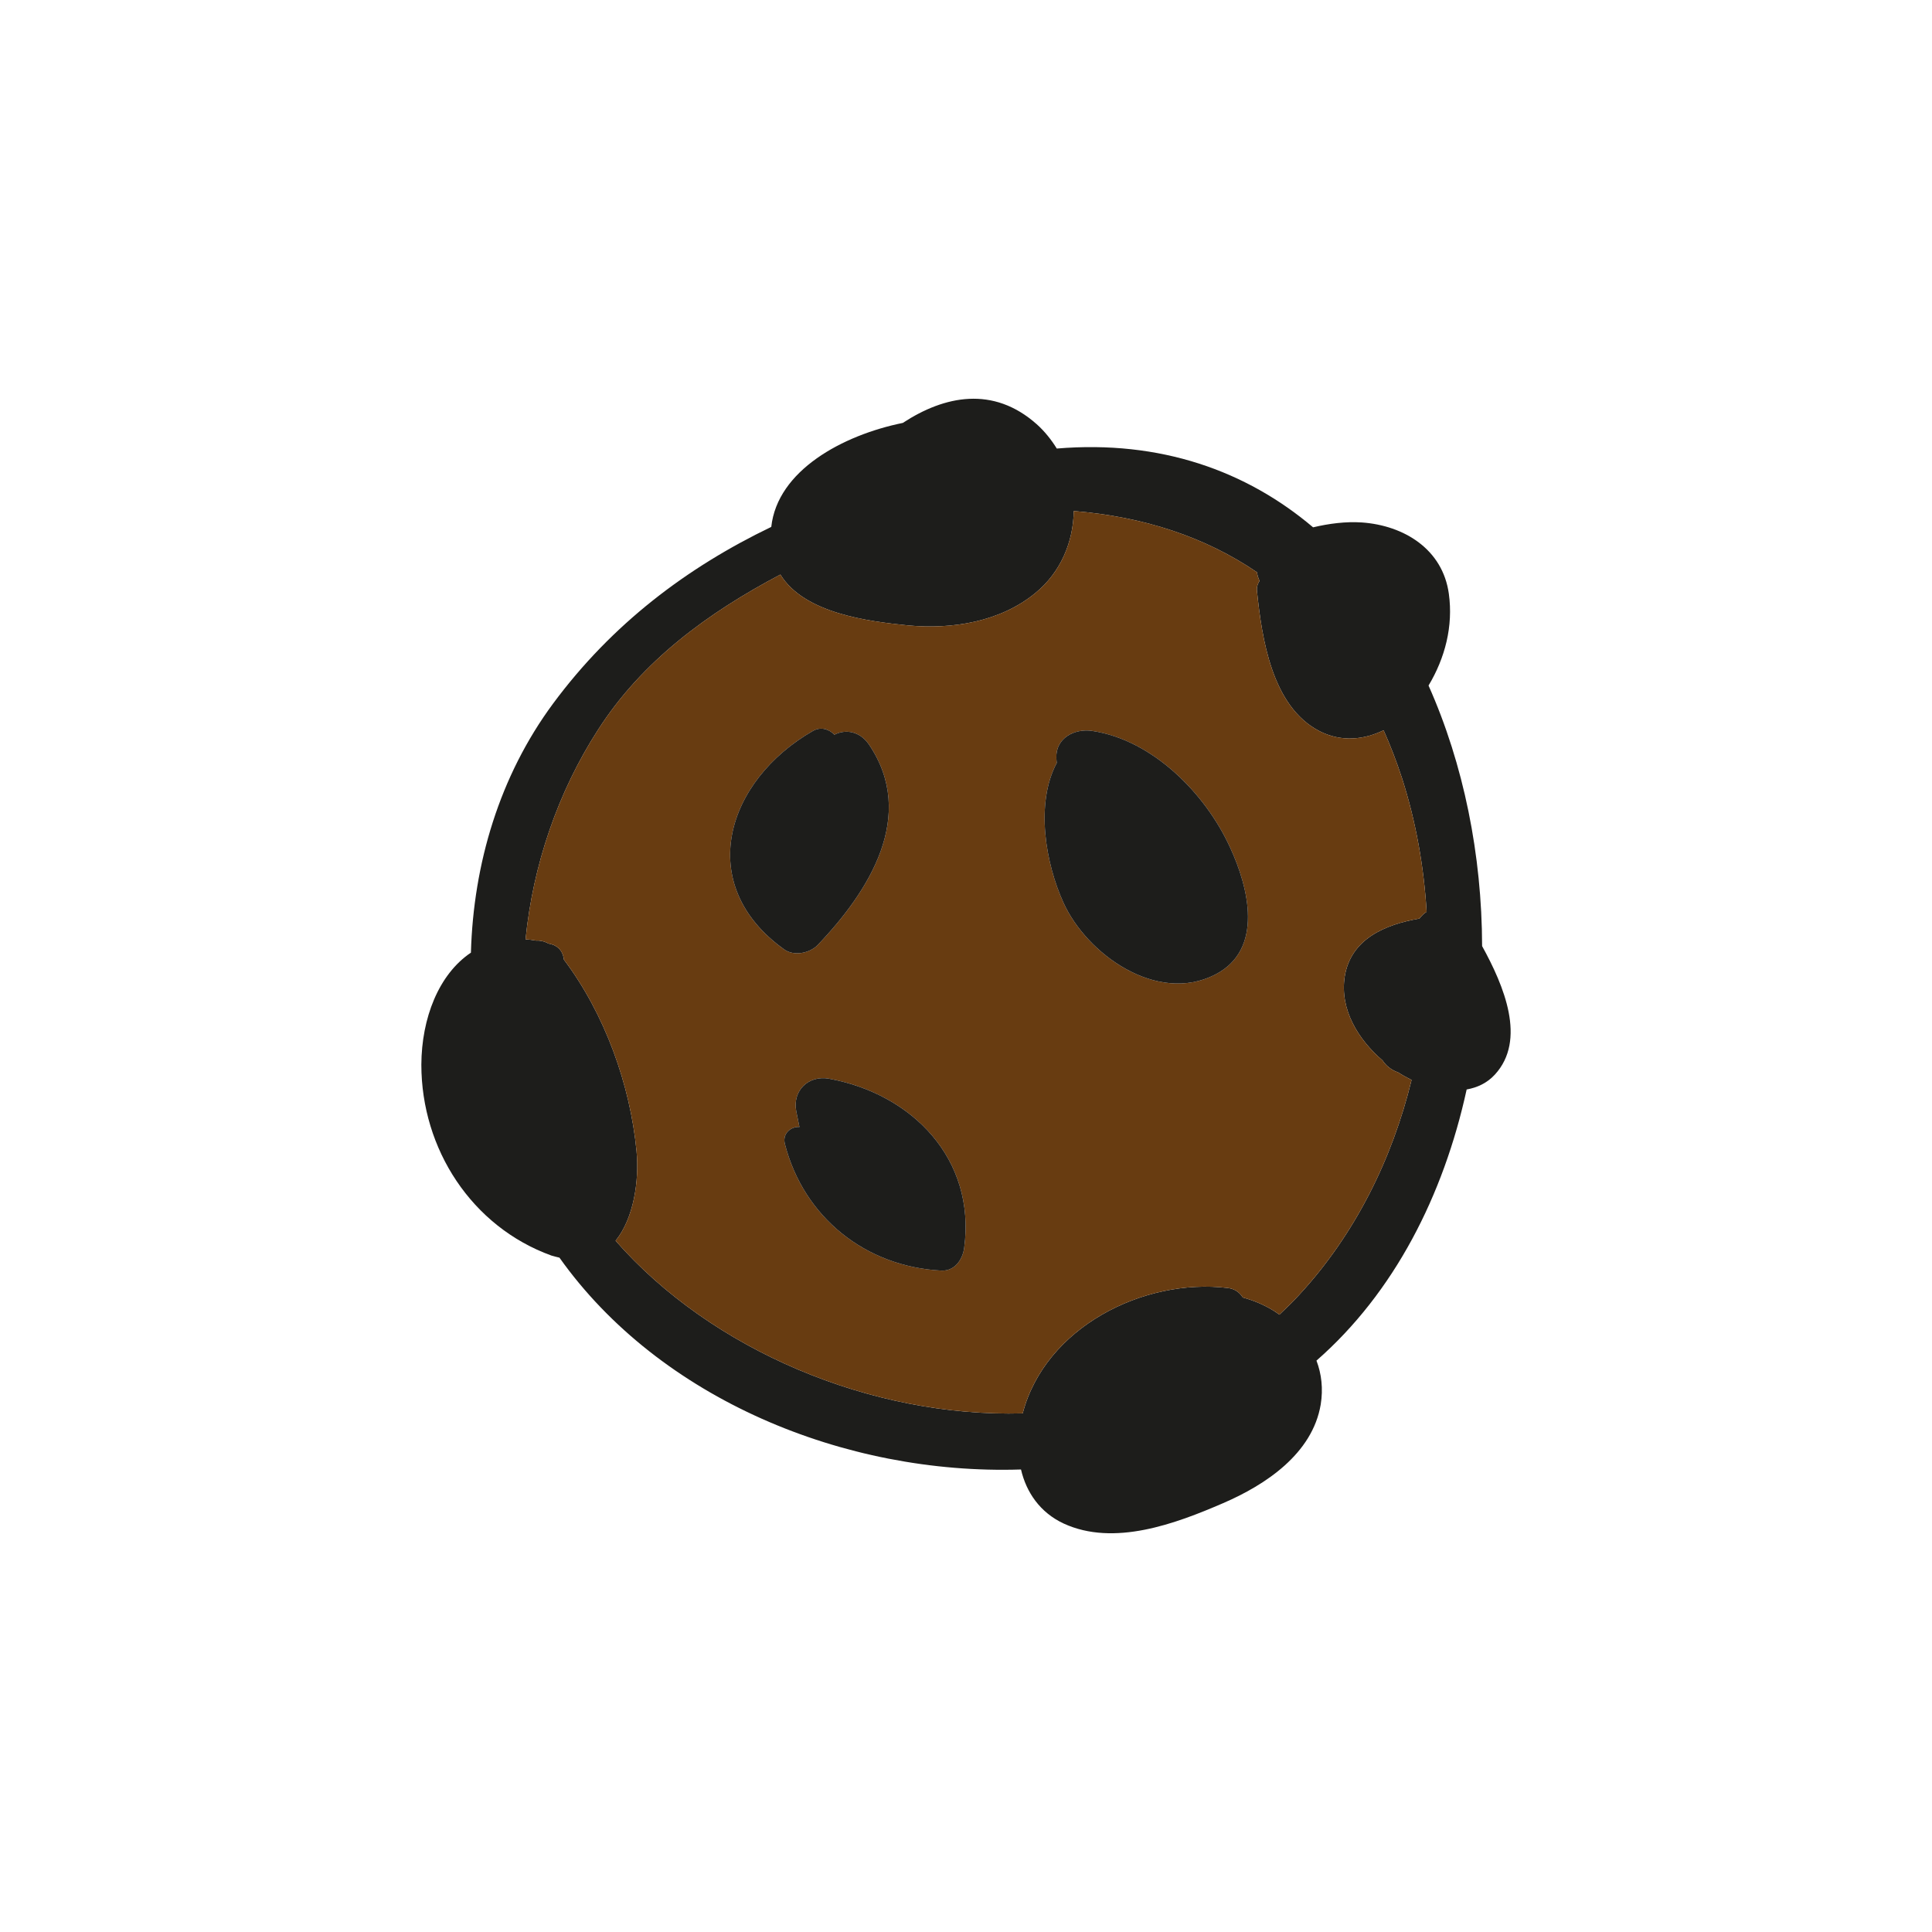 <?xml version="1.0" encoding="utf-8"?>
<!-- Generator: Adobe Illustrator 16.0.0, SVG Export Plug-In . SVG Version: 6.00 Build 0)  -->
<!DOCTYPE svg PUBLIC "-//W3C//DTD SVG 1.1//EN" "http://www.w3.org/Graphics/SVG/1.1/DTD/svg11.dtd">
<svg version="1.1" id="Layer_1" xmlns="http://www.w3.org/2000/svg" xmlns:xlink="http://www.w3.org/1999/xlink" x="0px" y="0px"
	 width="350px" height="350px" viewBox="0 0 350 350" enable-background="new 0 0 350 350" xml:space="preserve">
<g>
	<path fill="#1D1D1B" d="M268.498,171.393c3.954,7.175,8.099,16.998,2.301,23.292c-1.416,1.537-3.181,2.339-5.1,2.684
		c-4.186,19.186-13.127,36.802-27.209,49.119c0.922,2.417,1.229,5.104,0.771,7.944c-1.499,8.941-10.017,14.577-17.69,17.882
		c-8.597,3.718-19.764,7.903-28.896,3.68c-4.257-1.993-6.753-5.64-7.712-9.783c-32.003,1.037-65.463-12.816-83.613-38.373
		c-0.461-0.116-0.959-0.229-1.458-0.382c-14.429-5.22-23.561-19.303-23.561-34.576c0.038-8.439,3.146-16.384,8.979-20.297
		c0.461-16.115,5.181-32.002,14.888-45.125c10.706-14.466,24.29-24.674,39.524-32.004c1.113-10.206,12.893-16.613,23.829-18.839
		c7.558-4.95,16.384-6.754,24.252,0.23c1.453,1.304,2.646,2.801,3.642,4.413c18.805-1.574,34.386,4.067,46.433,14.273
		c2.916-0.689,5.91-1.074,8.825-0.883c7.637,0.538,14.659,4.836,15.769,12.932c0.81,5.872-0.689,11.628-3.68,16.615
		C265.163,138.469,268.461,154.894,268.498,171.393z M257.145,166.406c0.382-0.499,0.802-0.922,1.304-1.228
		c-0.502-8.251-1.96-16.424-4.452-24.176c-0.996-3.069-2.113-5.947-3.343-8.71c-3.604,1.765-7.749,2.149-11.624,0.154
		c-8.634-4.452-10.439-16.846-11.32-25.403c-0.078-0.729,0.153-1.304,0.461-1.803c-0.112-0.347-0.27-0.652-0.345-0.999
		c-0.075-0.23-0.075-0.382-0.116-0.575c-9.364-6.371-20.49-10.054-33.189-11.09c-0.079,5.565-2.342,11.09-6.947,14.851
		c-6.333,5.218-15.079,6.639-23.1,5.872c-7.137-0.73-18.763-2.149-23.1-9.211c-13.161,6.946-25.056,15.656-33.038,28.127
		c-7.253,11.244-11.78,24.481-13.123,37.951c0.615,0.038,1.227,0.114,1.879,0.23c0.73-0.04,1.497,0.114,2.265,0.538
		c0.191,0.038,0.421,0.077,0.613,0.152c1.42,0.423,2.072,1.574,2.188,2.764c7.404,9.823,12.01,22.639,13.16,34.724
		c0.5,5.299-0.498,12.126-3.798,16.196c17.345,19.801,46.277,32.039,73.752,31.274c4.065-15.544,21.831-24.56,37.143-22.716
		c1.305,0.149,2.188,0.843,2.725,1.724c1.84,0.502,3.684,1.229,5.564,2.38c0.382,0.229,0.728,0.498,1.072,0.73
		c1.229-1.154,2.458-2.342,3.608-3.608c10.054-10.897,16.807-24.481,20.336-38.908c-0.843-0.424-1.686-0.885-2.454-1.383
		c-1.15-0.383-2.147-1.15-2.799-2.147c-4.415-3.8-7.754-9.211-6.873-15.12C244.673,170.089,250.924,167.479,257.145,166.406z"/>
	<path fill="#683C11" d="M258.448,165.178c-0.502,0.306-0.922,0.729-1.304,1.228c-6.221,1.073-12.472,3.684-13.551,10.589
		c-0.881,5.909,2.458,11.32,6.873,15.12c0.651,0.997,1.648,1.765,2.799,2.147c0.769,0.498,1.611,0.959,2.454,1.383
		c-3.529,14.427-10.282,28.011-20.336,38.908c-1.15,1.267-2.38,2.454-3.608,3.608c-0.345-0.232-0.69-0.502-1.072-0.73
		c-1.881-1.15-3.725-1.878-5.564-2.38c-0.536-0.881-1.42-1.574-2.725-1.724c-15.312-1.844-33.077,7.172-37.143,22.716
		c-27.475,0.765-56.408-11.474-73.752-31.274c3.3-4.07,4.298-10.897,3.798-16.196c-1.15-12.085-5.756-24.9-13.16-34.724
		c-0.116-1.19-0.769-2.34-2.188-2.764c-0.191-0.075-0.422-0.114-0.613-0.152c-0.768-0.423-1.535-0.577-2.265-0.538
		c-0.652-0.116-1.265-0.193-1.879-0.23c1.343-13.47,5.87-26.707,13.123-37.951c7.982-12.471,19.877-21.182,33.038-28.127
		c4.337,7.062,15.963,8.48,23.1,9.211c8.021,0.767,16.767-0.654,23.1-5.872c4.605-3.76,6.868-9.286,6.947-14.851
		c12.699,1.036,23.825,4.72,33.189,11.09c0.041,0.193,0.041,0.345,0.116,0.575c0.075,0.347,0.232,0.652,0.345,0.999
		c-0.308,0.499-0.539,1.074-0.461,1.803c0.881,8.557,2.687,20.951,11.32,25.403c3.875,1.995,8.02,1.611,11.624-0.154
		c1.229,2.764,2.347,5.642,3.343,8.71C256.488,148.754,257.946,156.927,258.448,165.178z M220.113,176.573
		c8.941-4.565,6.063-15.847,2.721-23.06c-4.448-9.747-14.041-19.494-25.017-21.105c-3.106-0.461-6.6,1.265-6.445,4.911
		c0,0.308,0.037,0.575,0.074,0.883c-3.949,7.406-1.993,18.266,1.192,25.287C196.857,172.853,209.562,181.945,220.113,176.573z
		 M174.68,225.998c2.109-15.963-9.362-27.819-24.52-30.585c-3.684-0.652-6.639,2.15-5.91,5.913c0.193,0.959,0.384,1.877,0.577,2.837
		c-1.497-0.116-3.108,1.15-2.649,3.031c3.416,13.355,14.659,22.296,28.357,22.986C172.992,230.293,174.412,228.146,174.68,225.998z
		 M148.126,171.202c9.286-9.709,18.034-23.445,9.286-36.339c-1.611-2.34-4.144-2.839-6.254-1.765
		c-0.959-0.997-2.457-1.495-3.876-0.689c-15.731,9.016-21.604,27.82-5.256,39.562C143.791,173.274,146.669,172.699,148.126,171.202z
		"/>
	<path fill="#1D1D1B" d="M222.834,153.513c3.343,7.213,6.221,18.495-2.721,23.06c-10.552,5.372-23.256-3.721-27.475-13.085
		c-3.186-7.021-5.142-17.88-1.192-25.287c-0.037-0.308-0.074-0.575-0.074-0.883c-0.154-3.646,3.339-5.372,6.445-4.911
		C208.793,134.02,218.386,143.766,222.834,153.513z"/>
	<path fill="#1D1D1B" d="M150.16,195.413c15.158,2.766,26.629,14.622,24.52,30.585c-0.268,2.147-1.688,4.295-4.145,4.183
		c-13.698-0.69-24.942-9.631-28.357-22.986c-0.459-1.881,1.152-3.147,2.649-3.031c-0.193-0.96-0.384-1.878-0.577-2.837
		C143.521,197.563,146.476,194.761,150.16,195.413z"/>
	<path fill="#1D1D1B" d="M157.412,134.863c8.748,12.895,0,26.63-9.286,36.339c-1.458,1.497-4.335,2.072-6.101,0.768
		c-16.348-11.742-10.476-30.546,5.256-39.562c1.42-0.806,2.917-0.307,3.876,0.689C153.268,132.024,155.801,132.522,157.412,134.863z
		"/>
</g>
</svg>

